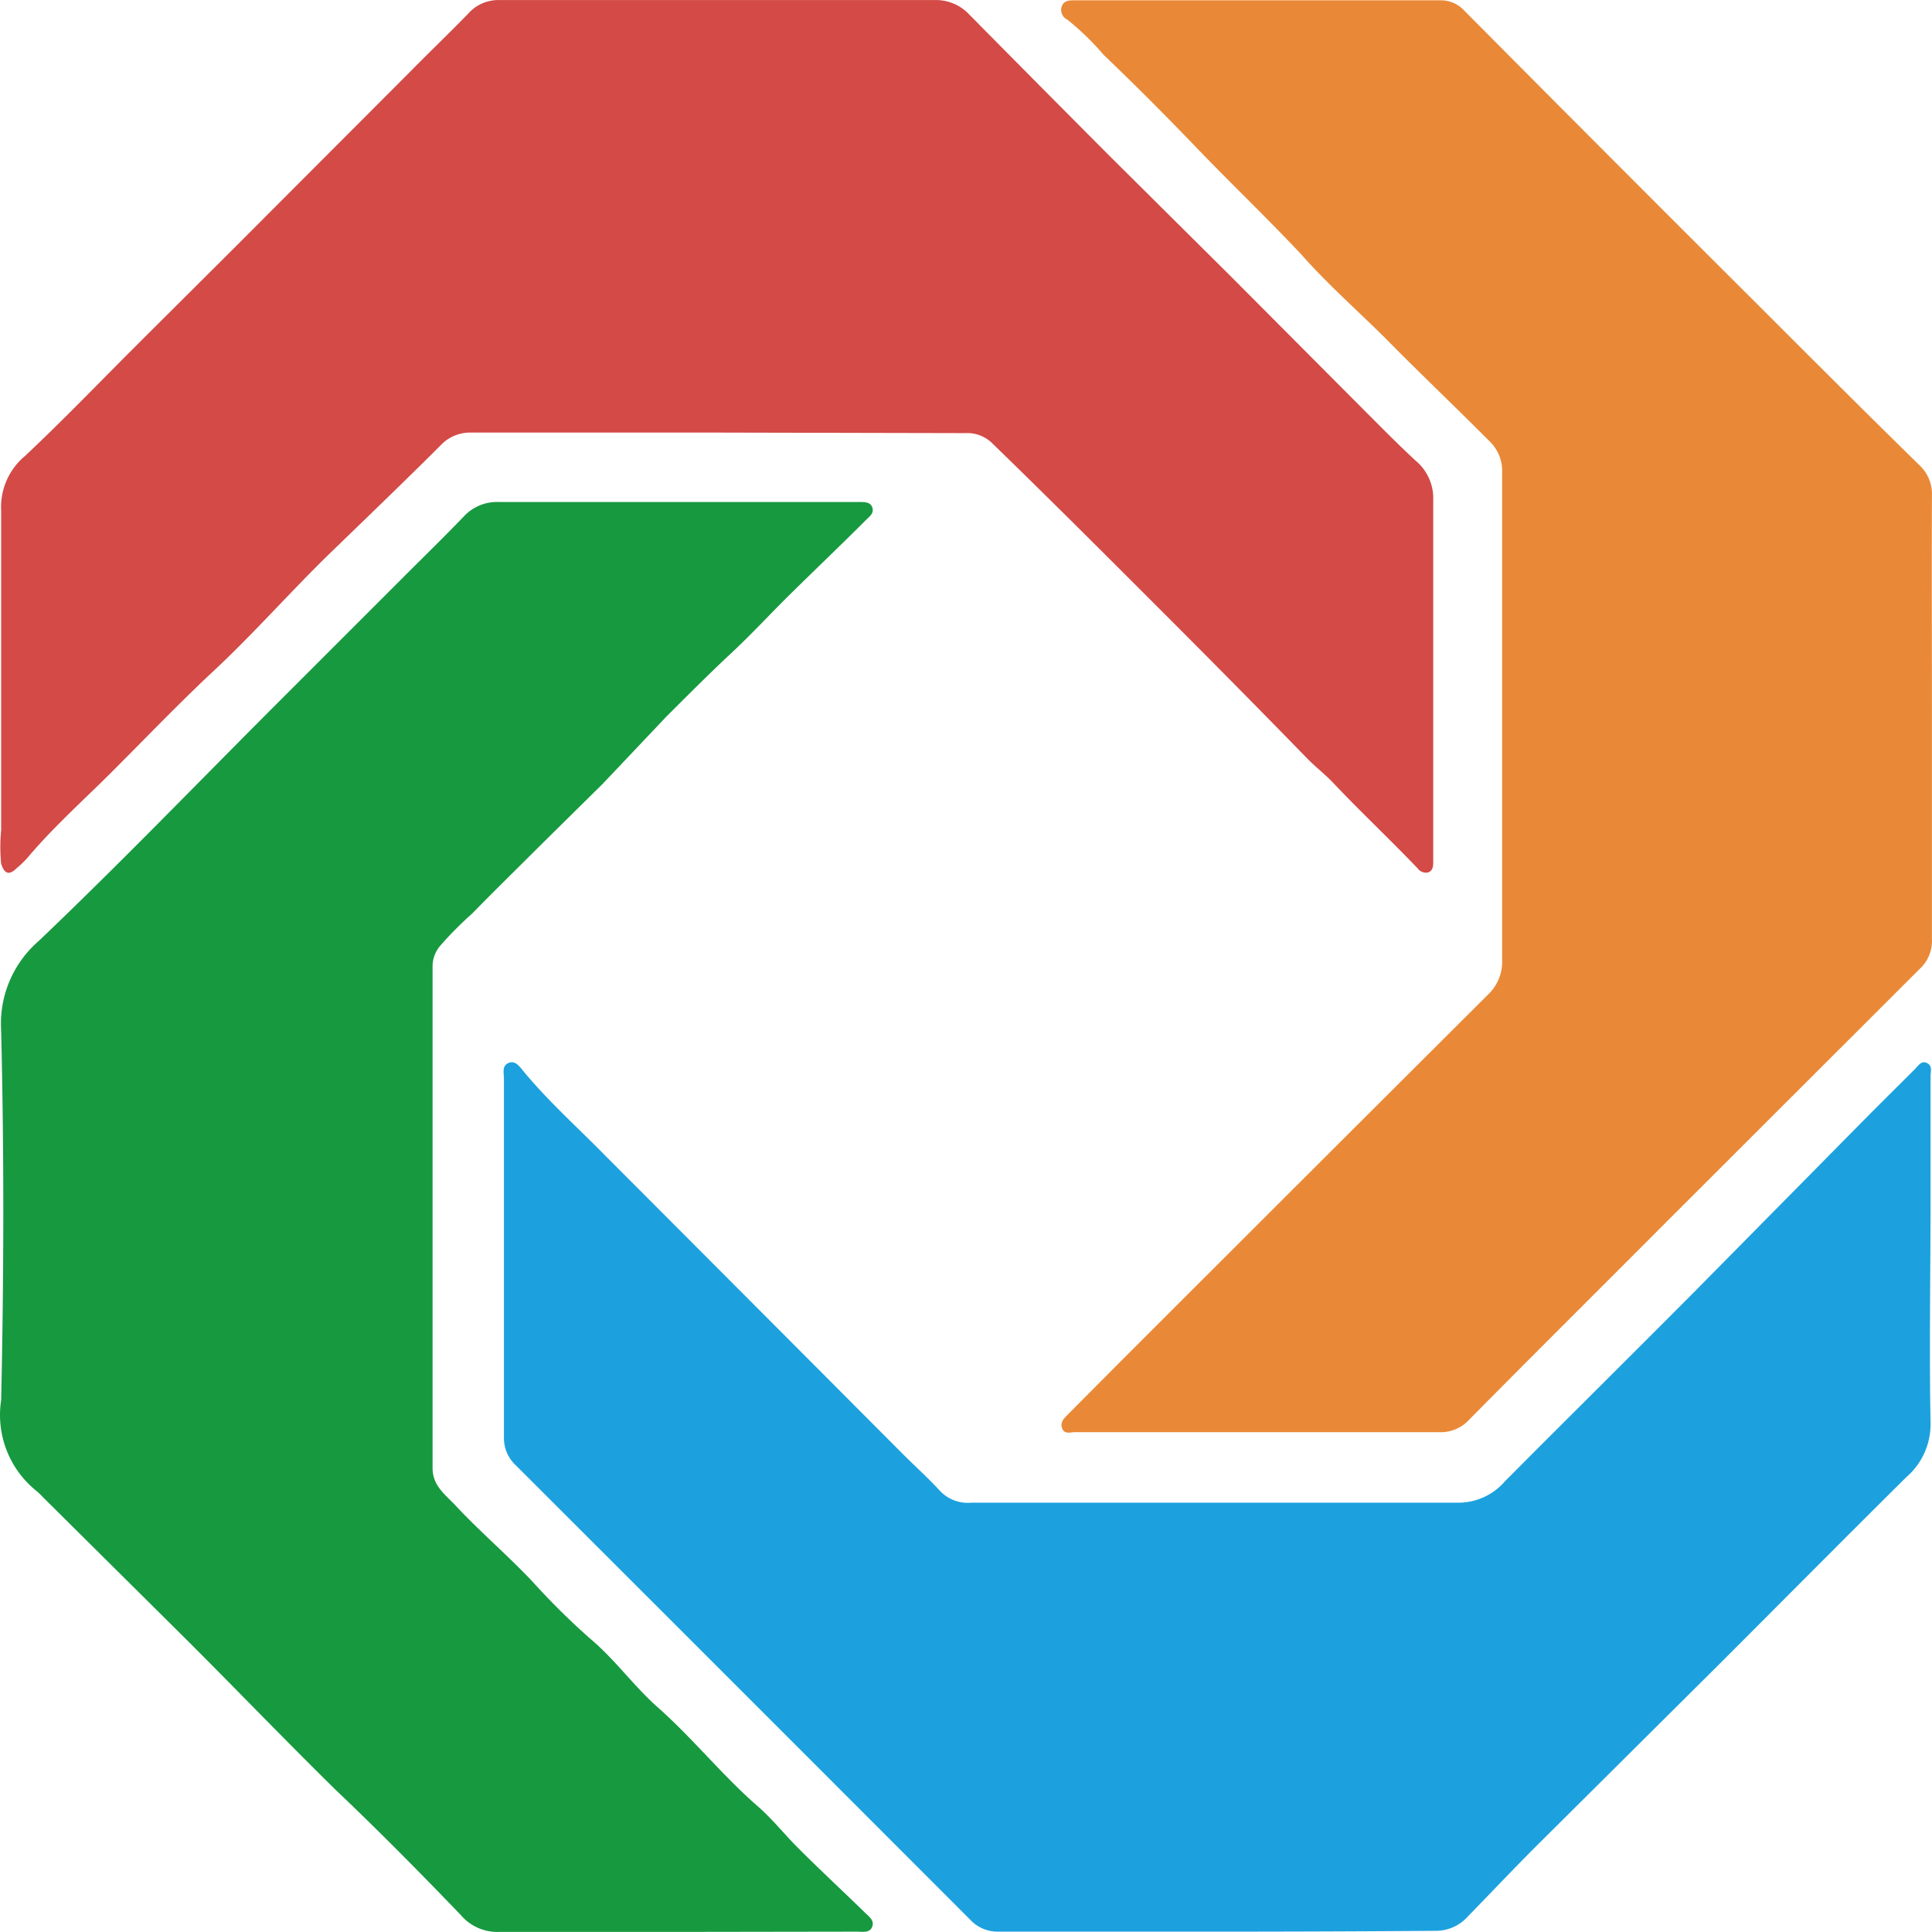 <svg xmlns="http://www.w3.org/2000/svg" viewBox="0 0 124 124" fill="none">
  <g>
    <rect fill="#333" fill-opacity="0" x="0" y="0" width="60" height="60"/>
    <svg xmlns="http://www.w3.org/2000/svg" viewBox="-0.042 -0 70.665 70.661">
      <path d="M70.62 26.25v8.07a1.4 1.4 0 0 1-.46 1.13l-9.29 9.28c-2.4 2.41-4.81 4.8-7.2 7.22a1.4 1.4 0 0 1-1.09.43h-13.3c-.17 0-.38.09-.47-.13s.06-.37.2-.51l1.81-1.82q6.78-6.78 13.57-13.55a1.65 1.65 0 0 0 .51-1.27V17.25a1.49 1.49 0 0 0-.47-1.12c-1.24-1.25-2.52-2.46-3.75-3.71-1-1-2.14-2-3.13-3.12C46.33 8 45 6.73 43.76 5.44S41.5 3.13 40.32 2A9.61 9.61 0 0 0 39 .72a.4.4 0 0 1-.2-.51c.09-.2.28-.2.46-.2h13.37a1.15 1.15 0 0 1 .86.35Q59 5.91 64.58 11.47c1.85 1.85 3.7 3.7 5.57 5.53a1.44 1.44 0 0 1 .47 1.13c-.01 2.71 0 5.42 0 8.12z" fill="#e98937"/>
      <path d="M26.2 15.82h-9a1.48 1.48 0 0 0-1.13.47c-1.36 1.36-2.74 2.68-4.1 4s-2.84 3-4.34 4.38c-1.23 1.16-2.39 2.37-3.58 3.56-1 1-2.12 2-3.06 3.11a3.25 3.25 0 0 1-.42.41C.32 32 .13 32 0 31.59a6.32 6.32 0 0 1 0-1.23V18.67a2.43 2.43 0 0 1 .88-2c1.34-1.26 2.63-2.6 3.94-3.91 1.63-1.63 3.28-3.26 4.91-4.9L15 2.58c.69-.7 1.4-1.38 2.08-2.08a1.47 1.47 0 0 1 1.09-.5h16a1.66 1.66 0 0 1 1.24.53q2.55 2.58 5.11 5.15l4.43 4.4 5.31 5.33c.49.49 1 1 1.49 1.45a1.79 1.79 0 0 1 .63 1.45V31.5c0 .16 0 .34-.19.41a.38.38 0 0 1-.38-.15c-1-1.05-2.1-2.08-3.11-3.15-.29-.3-.61-.55-.9-.84-1.81-1.86-3.64-3.71-5.47-5.54-2-2-4-4-6.06-6a1.3 1.3 0 0 0-1-.39z" fill="#d34a46"/>
      <path d="M24.61 70.66H18.2a1.75 1.75 0 0 1-1.39-.62c-1.5-1.56-3-3.08-4.59-4.59-1.8-1.77-3.55-3.59-5.34-5.38l-5.36-5.32a2.39 2.39 0 0 0-.23-.22A3.56 3.56 0 0 1 0 51.21c.1-4.51.11-9 0-13.52a4 4 0 0 1 1.38-3.28c3-2.86 5.82-5.79 8.73-8.7l4.64-4.64c.73-.73 1.47-1.45 2.18-2.19a1.65 1.65 0 0 1 1.28-.52h13.2c.17 0 .38 0 .45.19s-.06.31-.18.42c-1 1-2 1.95-3 2.94-.66.66-1.3 1.35-2 2s-1.58 1.53-2.36 2.31L22 28.67l-2.3 2.27c-.83.83-1.66 1.64-2.48 2.48a12.81 12.81 0 0 0-1.16 1.17 1.16 1.16 0 0 0-.28.73V53.7c0 .68.52 1 .91 1.44.88.93 1.85 1.76 2.73 2.69a26.27 26.27 0 0 0 2.12 2.1c.9.75 1.59 1.73 2.47 2.51 1.29 1.14 2.37 2.5 3.67 3.63.55.48 1 1.06 1.52 1.57.78.78 1.59 1.53 2.38 2.3.15.15.37.29.28.53s-.36.18-.57.18z" fill="#179940"/>
      <path d="M44.45 70.65h-8a1.37 1.37 0 0 1-1-.43q-8.3-8.31-16.62-16.62a1.36 1.36 0 0 1-.44-1V39.46c0-.21-.08-.47.16-.58s.4.11.53.27c.92 1.12 2 2.08 3 3.1q5.45 5.46 10.9 10.93c.45.45.93.88 1.36 1.35a1.4 1.4 0 0 0 1.15.43h17.79a2.24 2.24 0 0 0 1.72-.78c2.27-2.28 4.56-4.55 6.83-6.83L68 41.1c.66-.67 1.33-1.33 2-2 .12-.12.23-.32.44-.22s.13.32.13.49v4.43c0 2.74-.05 5.49 0 8.23a2.56 2.56 0 0 1-.89 2c-2.26 2.24-4.5 4.5-6.75 6.75l-6.78 6.74c-.84.84-1.66 1.71-2.49 2.56a1.57 1.57 0 0 1-1.22.54c-2.62.02-5.3.03-7.99.03z" fill="#1ca1de"/>
    </svg>
  </g>
</svg>
